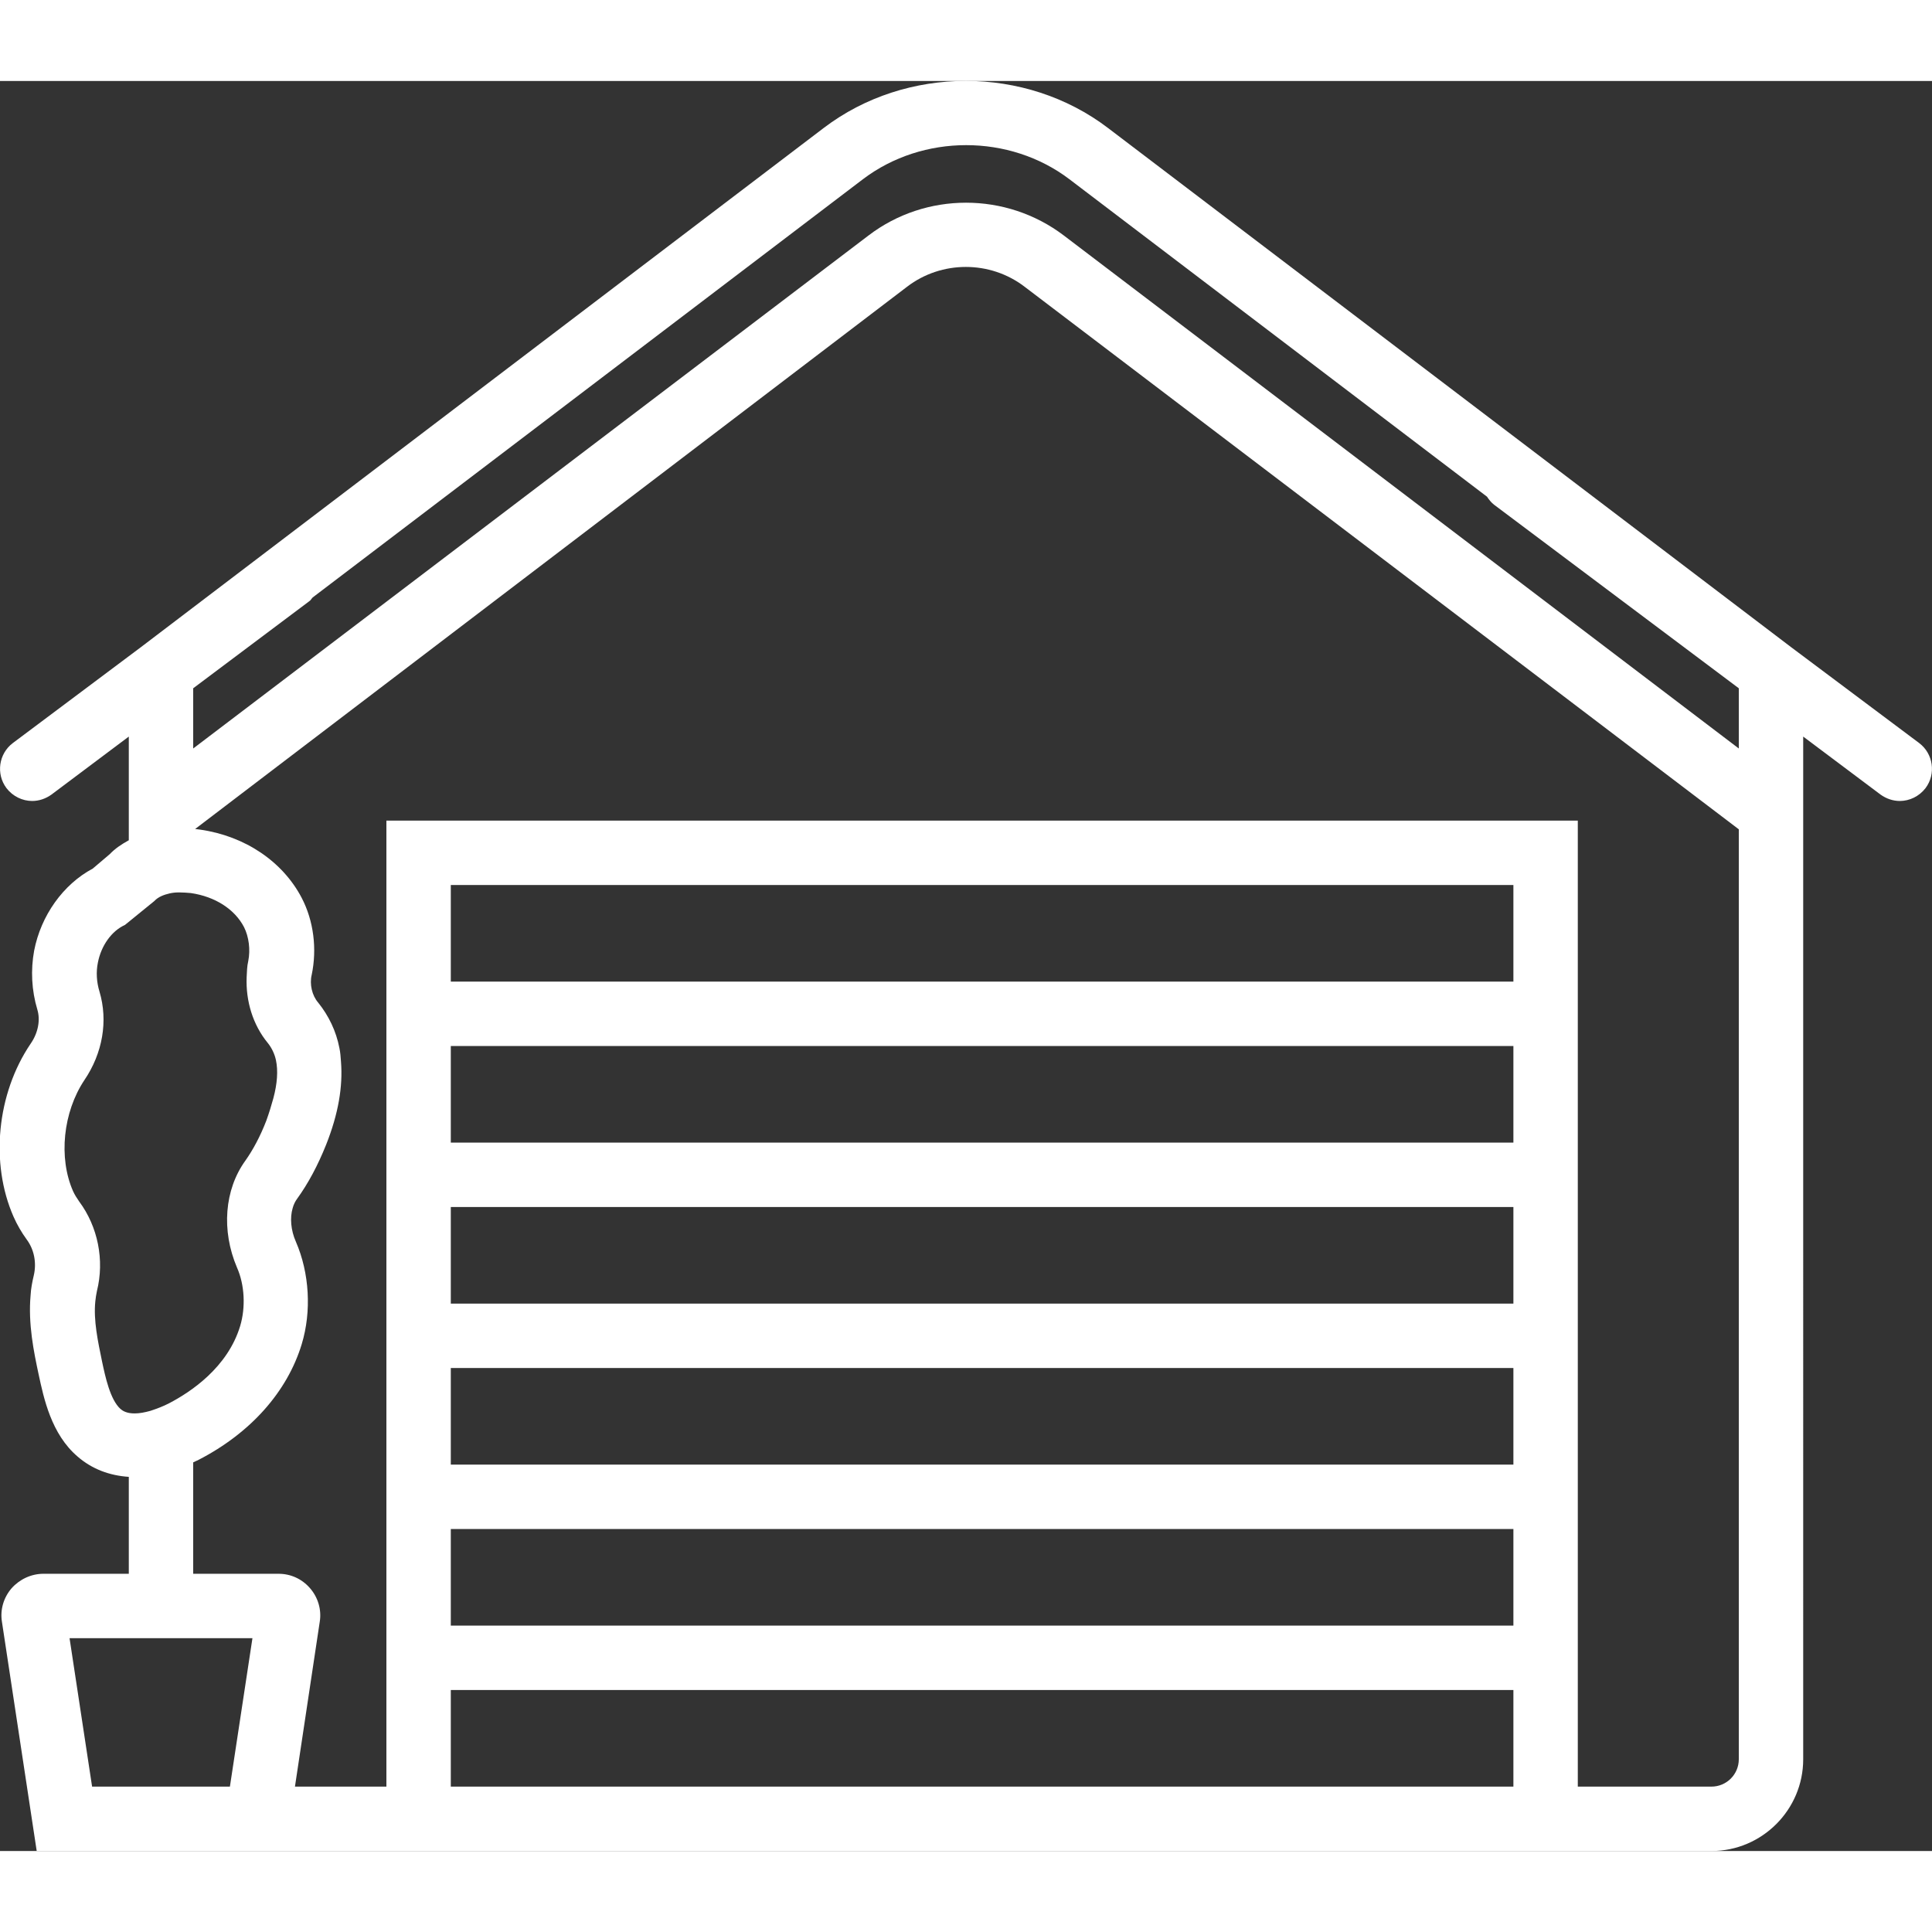 <svg height='300px' width='300px'  fill="#ffffff" xmlns="http://www.w3.org/2000/svg" xmlns:xlink="http://www.w3.org/1999/xlink" version="1.1" x="0px" y="0px" viewBox="0 0 60 54.97" enable-background="new 0 0 60 54.97" xml:space="preserve"><rect x="0" y="0" width="60" height="54.97" fill="#333333" stroke="none"/><path d="M59.6,20.56l-3.98-2.98L34.41,1.46c-2.56-1.95-6.27-1.95-8.83,0L4.38,17.58L0.4,20.56c-0.44,0.33-0.53,0.96-0.2,1.4  c0.2,0.26,0.5,0.4,0.8,0.4c0.21,0,0.42-0.07,0.6-0.2l2.4-1.8v3.22c-0.22,0.12-0.43,0.26-0.59,0.43l-0.53,0.45  c-0.92,0.49-1.61,1.46-1.82,2.55c-0.11,0.6-0.08,1.23,0.1,1.83c0.1,0.33,0.02,0.73-0.21,1.06c-1.05,1.55-1.26,3.71-0.53,5.37  c0.11,0.25,0.25,0.49,0.41,0.71c0.23,0.31,0.31,0.72,0.22,1.11c-0.05,0.21-0.09,0.42-0.1,0.62c-0.08,0.89,0.1,1.76,0.25,2.46  c0.16,0.74,0.39,1.85,1.21,2.55C2.86,43.11,3.4,43.31,4,43.35v3.01H1.35c-0.38,0-0.74,0.17-0.99,0.45c-0.25,0.29-0.36,0.67-0.3,1.04  l1.08,7.12h5.7h2.02H12h37h4.15c1.57,0,2.85-1.28,2.85-2.85V20.36l2.4,1.8c0.18,0.13,0.39,0.2,0.6,0.2c0.3,0,0.6-0.14,0.8-0.4  C60.13,21.52,60.04,20.89,59.6,20.56z M3.17,39.77c-0.13-0.63-0.27-1.28-0.21-1.87c0.01-0.11,0.03-0.22,0.05-0.32  c0.24-0.96,0.03-2-0.55-2.78c-0.07-0.1-0.14-0.21-0.19-0.32c-0.46-1.04-0.31-2.46,0.35-3.45c0.57-0.84,0.74-1.84,0.47-2.75  c-0.09-0.29-0.11-0.61-0.05-0.9c0.1-0.52,0.42-0.98,0.84-1.17l0.91-0.74c0.13-0.14,0.31-0.2,0.48-0.24  c0.09-0.02,0.18-0.03,0.27-0.03c0.01,0,0.02,0,0.04,0c0.12,0,0.23,0.01,0.35,0.02c0.75,0.11,1.36,0.5,1.65,1.06  c0.15,0.3,0.2,0.7,0.13,1.05c-0.04,0.17-0.04,0.33-0.05,0.5c-0.03,0.74,0.19,1.48,0.66,2.05c0.12,0.15,0.21,0.34,0.25,0.53  c0.07,0.33,0.04,0.73-0.08,1.18c-0.06,0.22-0.13,0.45-0.22,0.7c-0.19,0.49-0.41,0.9-0.65,1.24c-0.65,0.9-0.75,2.17-0.26,3.32  c0.24,0.54,0.27,1.24,0.1,1.81c-0.39,1.3-1.55,2.06-2.2,2.4c-0.19,0.1-0.38,0.17-0.56,0.23l-0.03,0.01  c-0.18,0.05-0.34,0.08-0.49,0.08c-0.25,0-0.37-0.08-0.44-0.14C3.42,40.95,3.27,40.24,3.17,39.77z M7.14,52.97H2.86l-0.7-4.61H4h3.84  L7.14,52.97z M14,52.97v-3h33v3H14z M47,39.97v3H14v-3H47z M14,37.97v-3h33v3H14z M47,32.97H14v-3h33V32.97z M14,44.97h33v3H14  V44.97z M47,27.97H14v-3h33V27.97z M53.15,52.97H49v-30H12v30H9.16l0.77-5.12c0.06-0.37-0.05-0.75-0.3-1.04  c-0.25-0.29-0.6-0.45-0.98-0.45H6V42.9c0.06-0.03,0.11-0.05,0.17-0.08c1.61-0.83,2.75-2.11,3.2-3.59c0.31-1.02,0.24-2.21-0.18-3.18  c-0.16-0.36-0.19-0.75-0.1-1.05c0.03-0.11,0.08-0.21,0.14-0.29c0.34-0.47,0.64-1.03,0.9-1.68c0.38-0.96,0.52-1.8,0.46-2.57  c-0.01-0.15-0.02-0.29-0.05-0.43c-0.1-0.52-0.33-1-0.66-1.41c-0.19-0.22-0.27-0.57-0.2-0.86c0.17-0.81,0.06-1.68-0.31-2.39  c-0.59-1.13-1.76-1.92-3.15-2.12c-0.05-0.01-0.11-0.01-0.16-0.02L28.17,6.39c1.07-0.82,2.58-0.82,3.65,0L54,23.24v28.88  C54,52.59,53.62,52.97,53.15,52.97z M54,20.73L33.04,4.8c-1.79-1.36-4.29-1.36-6.07,0L6,20.73v-1.87l3.6-2.7  c0.05-0.03,0.07-0.08,0.11-0.12L26.8,3.05c1.86-1.41,4.55-1.41,6.41,0l12.97,9.86c0.06,0.09,0.13,0.18,0.22,0.25l7.6,5.7V20.73z"></path></svg>
